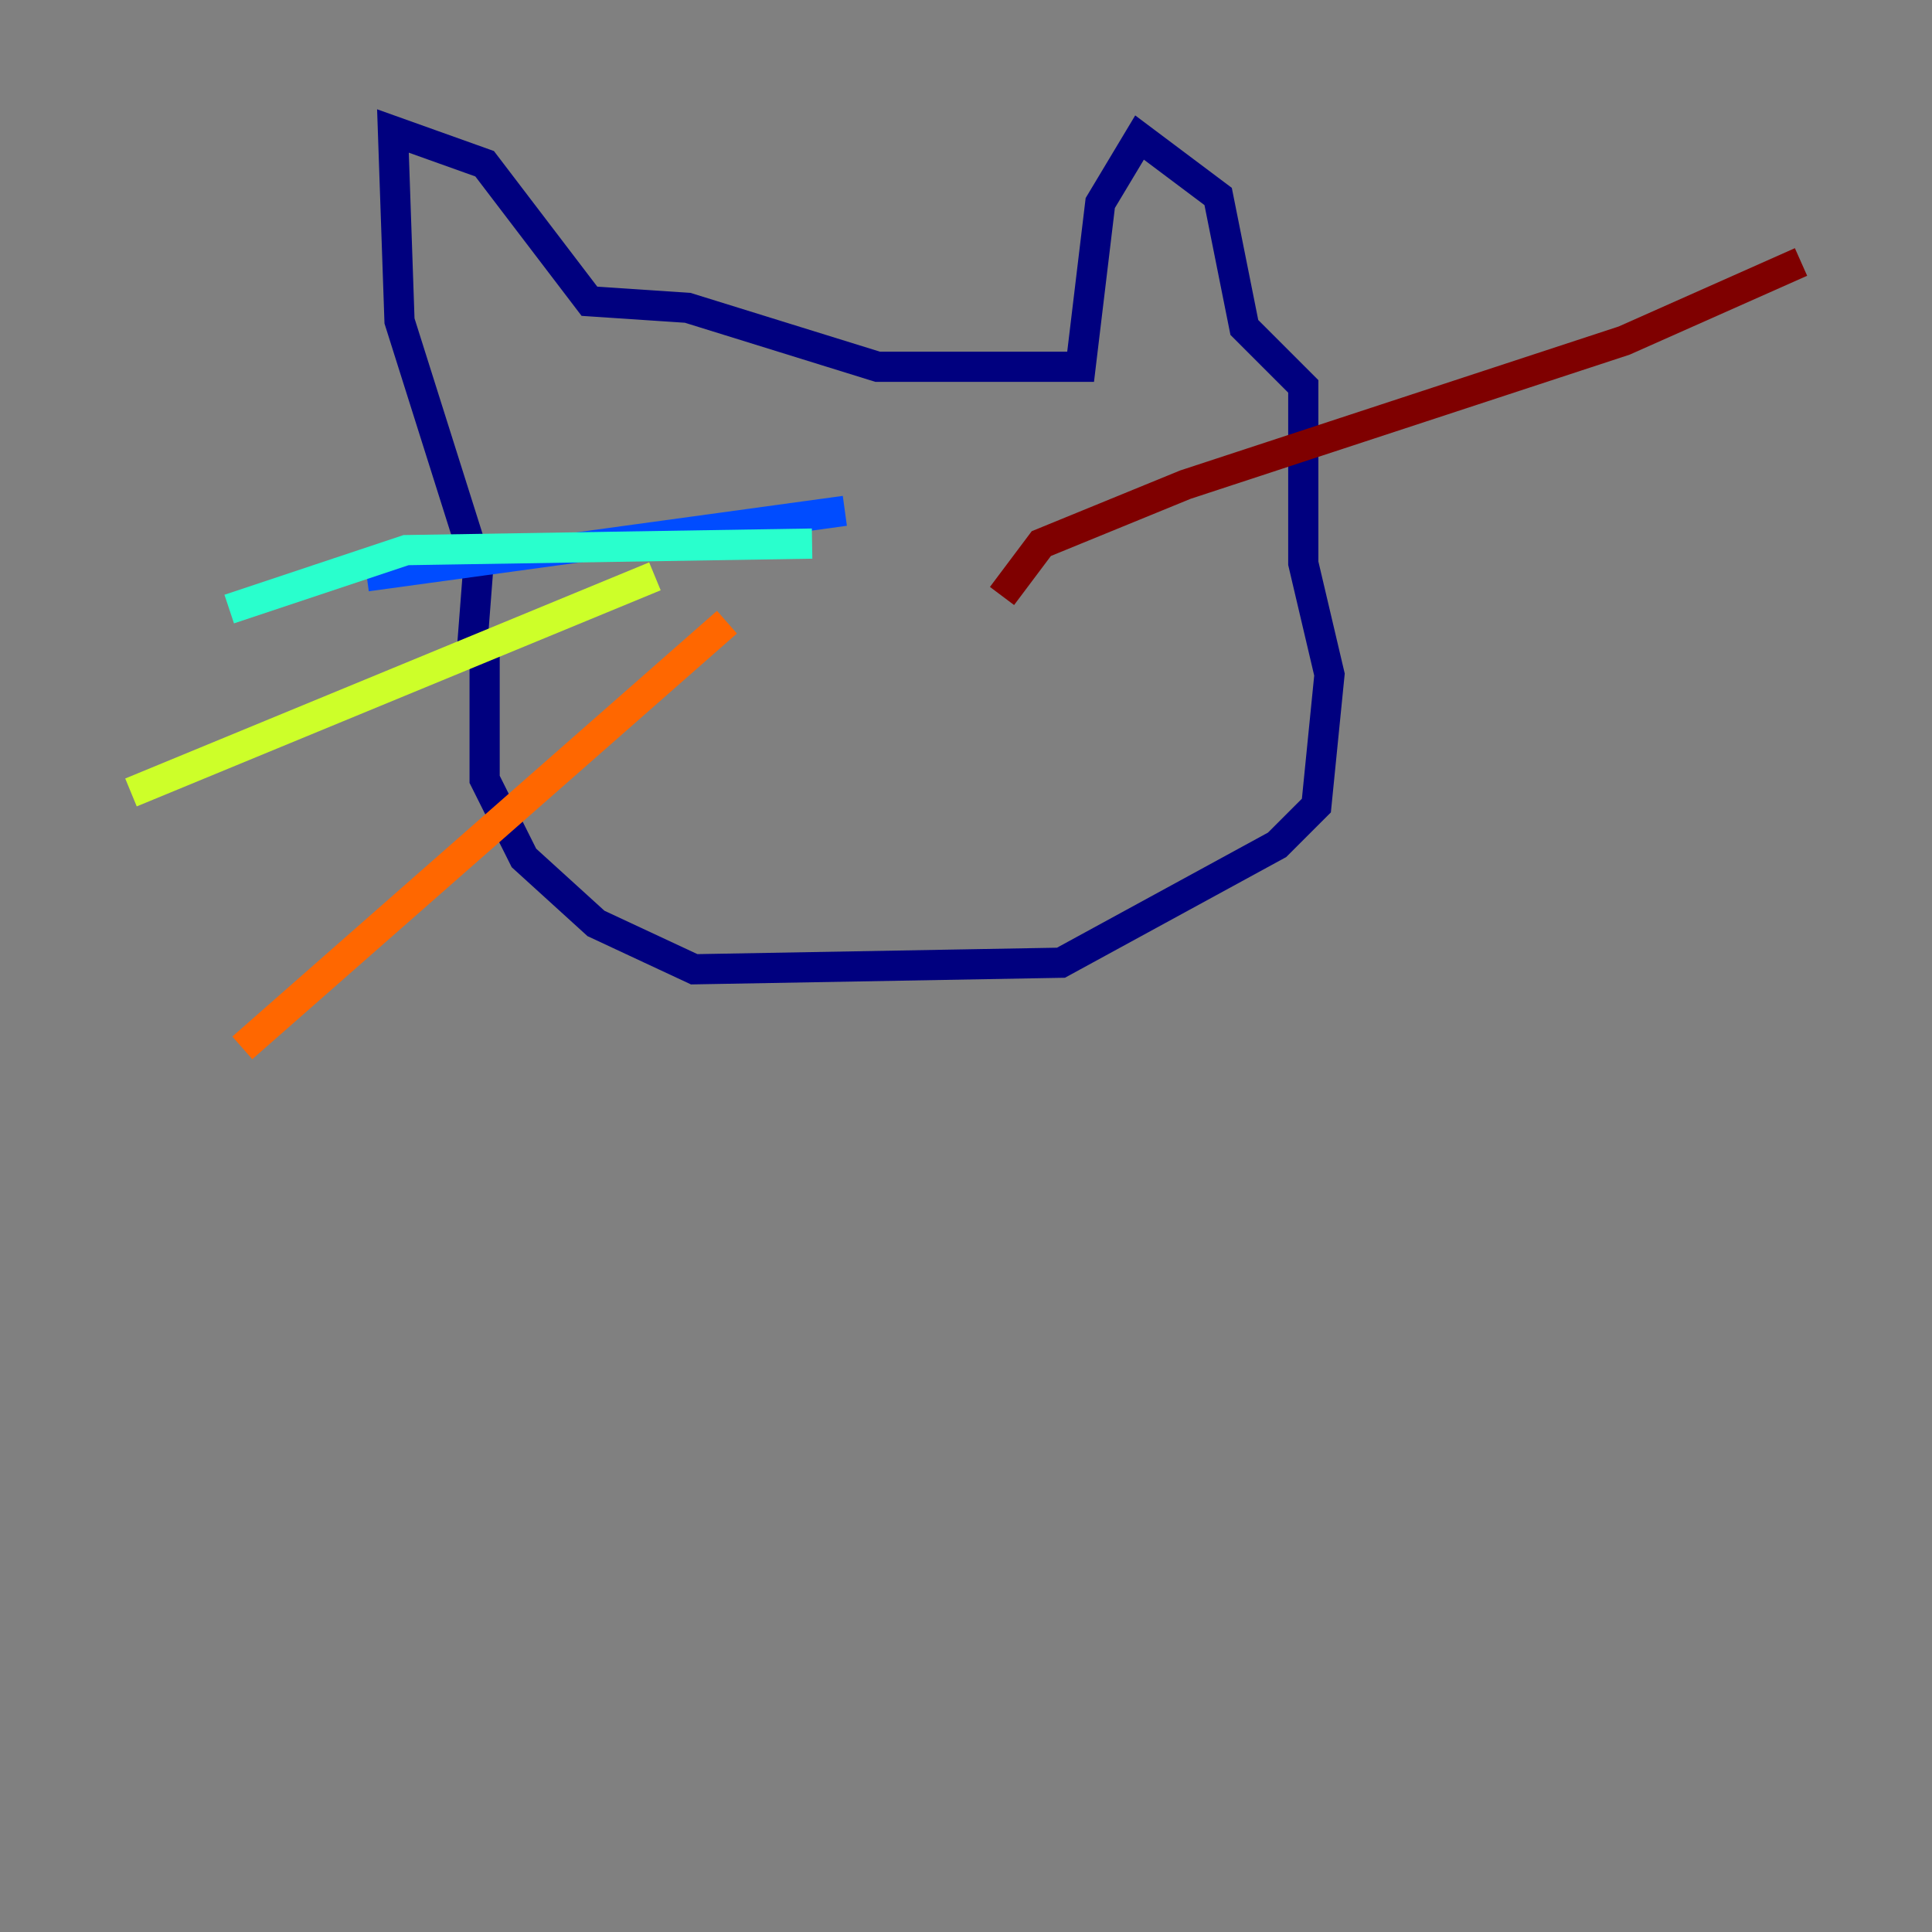 <?xml version="1.0" encoding="utf-8" ?>
<svg baseProfile="tiny" height="128" version="1.2" viewBox="0,0,128,128" width="128" xmlns="http://www.w3.org/2000/svg" xmlns:ev="http://www.w3.org/2001/xml-events" xmlns:xlink="http://www.w3.org/1999/xlink"><rect x="0" y="0" width="128" height="128" fill="#808080" stroke="none"/><defs /><polyline fill="none" points="31.241,43.39 31.675,37.749 26.468,21.261 26.034,8.678 32.108,10.848 39.051,19.959 45.559,20.393 58.142,24.298 71.593,24.298 72.895,13.451 75.498,9.112 80.705,13.017 82.441,21.695 86.346,25.6 86.346,37.315 88.081,44.691 87.214,53.37 84.61,55.973 70.291,63.783 45.993,64.217 39.485,61.18 34.712,56.841 32.108,51.634 32.108,42.088" stroke="#00007f" stroke-width="2" /><polyline fill="none" points="55.973,33.844 24.298,38.183" stroke="#004cff" stroke-width="2" /><polyline fill="none" points="53.803,36.014 26.902,36.447 15.186,40.352" stroke="#29ffcd" stroke-width="2" /><polyline fill="none" points="43.39,38.183 8.678,52.502" stroke="#cdff29" stroke-width="2" /><polyline fill="none" points="48.163,41.22 16.054,69.424" stroke="#ff6700" stroke-width="2" /><polyline fill="none" points="66.386,39.485 68.99,36.014 78.536,32.108 107.607,22.563 119.322,17.356" stroke="#7f0000" stroke-width="2" /></svg>